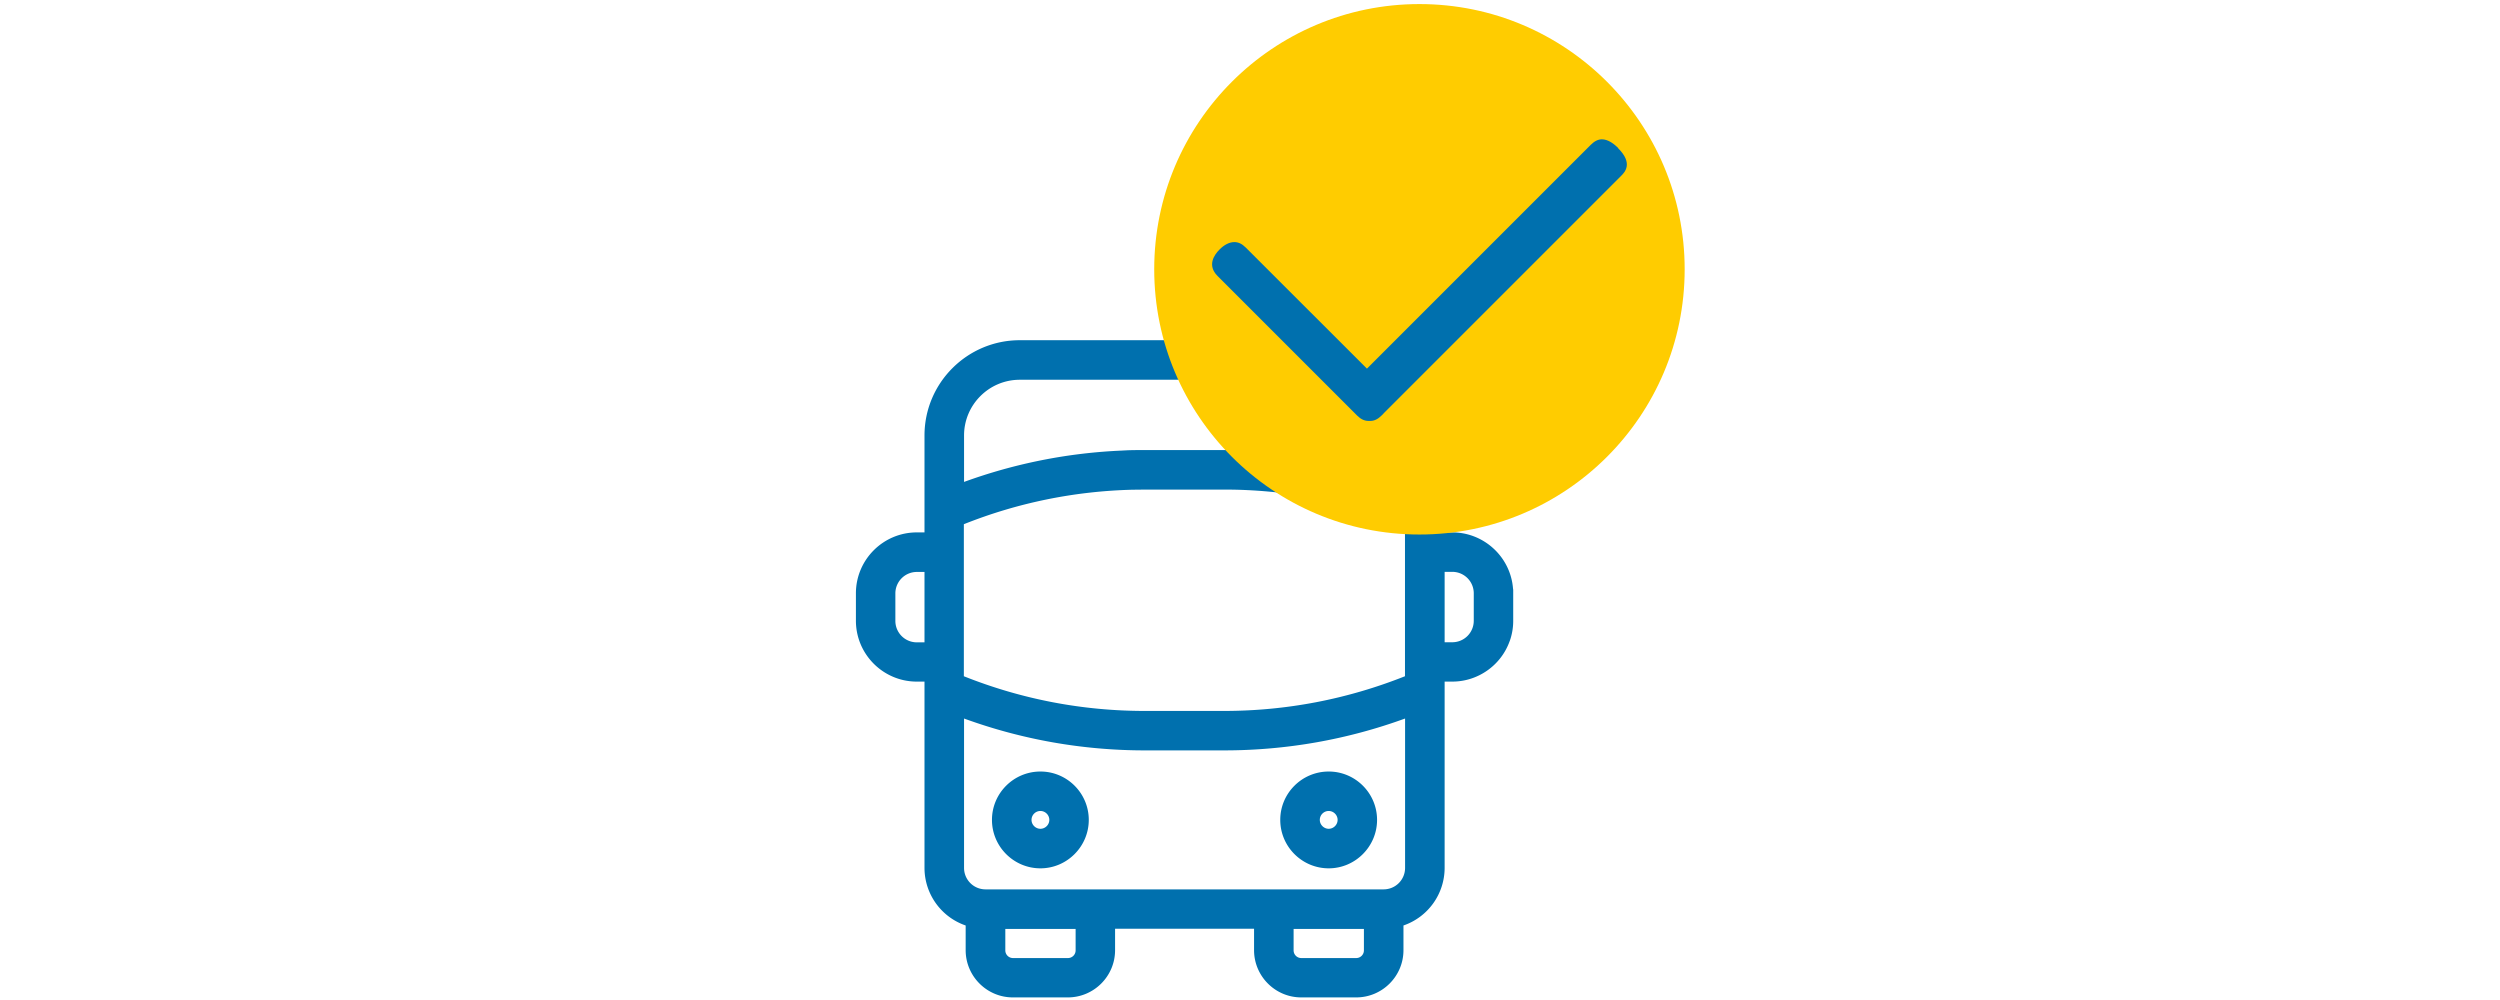 <svg id="Ebene_1" version="1.1" width="800" height="320" xmlns="http://www.w3.org/2000/svg"><defs id="defs141"><style id="style139">.cls-1{fill:#0070ae}</style></defs><path d="M0 0h800v320H0z" fill="#fff" style="clip-rule:evenodd;fill-rule:evenodd;stroke-width:.8;stroke-linejoin:round;stroke-miterlimit:2" id="path2"/><path class="cls-1" d="M484.164 188.333c-.777-10.1-9.29-17.965-19.422-17.965h-2.46v-31.01c0-16.8-13.66-30.491-30.491-30.491H326.33c-16.799 0-30.49 13.66-30.49 30.491v31.01h-2.46c-10.747 0-19.487 8.74-19.487 19.486v8.772c0 10.747 8.74 19.486 19.486 19.486h2.46v59.592c0 8.384 5.341 15.764 13.174 18.45v7.899c0 8.319 6.766 15.116 15.117 15.116h17.576c8.32 0 15.117-6.765 15.117-15.116v-6.863h44.475v6.863c0 8.319 6.765 15.116 15.116 15.116h17.577c8.319 0 15.116-6.765 15.116-15.116v-7.898a19.505 19.505 0 0 0 13.174-18.45v-59.593h2.46c8.158 0 15.505-5.146 18.29-12.785.129-.292.226-.615.323-.907a19.198 19.198 0 0 0 .874-5.761v-9.614c0-.227 0-.453-.065-.712zm-12.56 1.521v8.805a6.866 6.866 0 0 1-6.861 6.862h-2.46v-22.53h2.46a6.866 6.866 0 0 1 6.862 6.863zm-35.152 107.401v6.862c0 1.36-1.1 2.46-2.46 2.46h-17.577c-1.36 0-2.46-1.1-2.46-2.46v-6.862zm-92.252 0v6.862c0 1.36-1.1 2.46-2.46 2.46h-17.577c-1.36 0-2.46-1.1-2.46-2.46v-6.862zm18.385-140.547c1.23 0 2.493-.032 3.885-.032h25.28c1.262 0 2.492 0 3.787.032 18.58.453 36.772 4.176 54.057 11.038v48.65c-18.483 7.349-37.97 11.104-57.909 11.104H366.34c-19.94 0-39.393-3.723-57.908-11.103v-48.651c17.285-6.895 35.476-10.585 54.089-11.038zm29.036-12.689h-25.313c-1.457 0-2.687 0-3.82.033-1.165 0-2.233.065-3.43.13a168.484 168.484 0 0 0-50.561 10.034v-14.858c0-9.84 7.995-17.835 17.835-17.835h105.426c9.84 0 17.836 7.995 17.836 17.835v14.858a168.484 168.484 0 0 0-50.56-10.035 128.8 128.8 0 0 0-3.464-.13c-1.133 0-2.331-.032-4.014-.032zm.097 96.105c19.874 0 39.328-3.432 57.908-10.197v47.81a6.866 6.866 0 0 1-6.862 6.862H315.359a6.866 6.866 0 0 1-6.863-6.863v-47.809c18.58 6.765 38.034 10.197 57.909 10.197h25.345zm-105.2-50.237a6.866 6.866 0 0 1 6.862-6.863h2.46v22.53h-2.46a6.866 6.866 0 0 1-6.862-6.863v-8.772z" id="path143" style="stroke-width:3.237"/><path class="cls-1" d="M332.935 277.866c-8.545 0-15.505-6.96-15.505-15.505 0-8.545 6.96-15.472 15.505-15.472 8.546 0 15.473 6.959 15.473 15.472s-6.96 15.505-15.473 15.505zm0-18.353a2.853 2.853 0 0 0-2.848 2.848c0 1.554 1.294 2.849 2.848 2.849 1.554 0 2.849-1.295 2.849-2.849 0-1.554-1.295-2.848-2.849-2.848z" id="path145" style="stroke-width:3.237"/><path class="cls-1" d="M425.187 277.866c-8.545 0-15.504-6.96-15.504-15.505 0-8.545 6.959-15.472 15.504-15.472 8.546 0 15.473 6.959 15.473 15.472s-6.96 15.505-15.473 15.505zm0-18.353a2.853 2.853 0 0 0-2.848 2.848c0 1.554 1.295 2.849 2.848 2.849 1.554 0 2.849-1.295 2.849-2.849 0-1.554-1.295-2.848-2.849-2.848z" id="path147" style="stroke-width:3.237"/><path d="M454.223 171.048c46.87 0 84.871-38.002 84.871-84.872s-38-84.872-84.871-84.872c-46.871 0-84.872 38.001-84.872 84.872 0 46.87 38 84.872 84.872 84.872zm0 0" id="path149" style="stroke-width:3.237;fill:#fc0;fill-rule:evenodd"/><path class="cls-1" d="M517.828 47.365c-1.262-1.262-3.205-2.784-5.211-2.784-1.23 0-2.396.583-3.593 1.78l-69.886 69.886-1.715 1.715-1.716-1.715-37.062-37.03c-1.198-1.198-2.363-1.749-3.658-1.749-1.554 0-3.237.842-4.758 2.396-1.684 1.683-4.014 5.05-.615 8.448l44.67 44.67c1.164 1.165 2.362 1.715 3.657 1.715H438.523c1.263 0 2.428-.583 3.593-1.748l.55-.55.065-.065v-.032L518.8 56.234c1.068-1.068 3.917-3.916-1.003-8.804z" id="path151" style="stroke-width:3.237"/></svg>